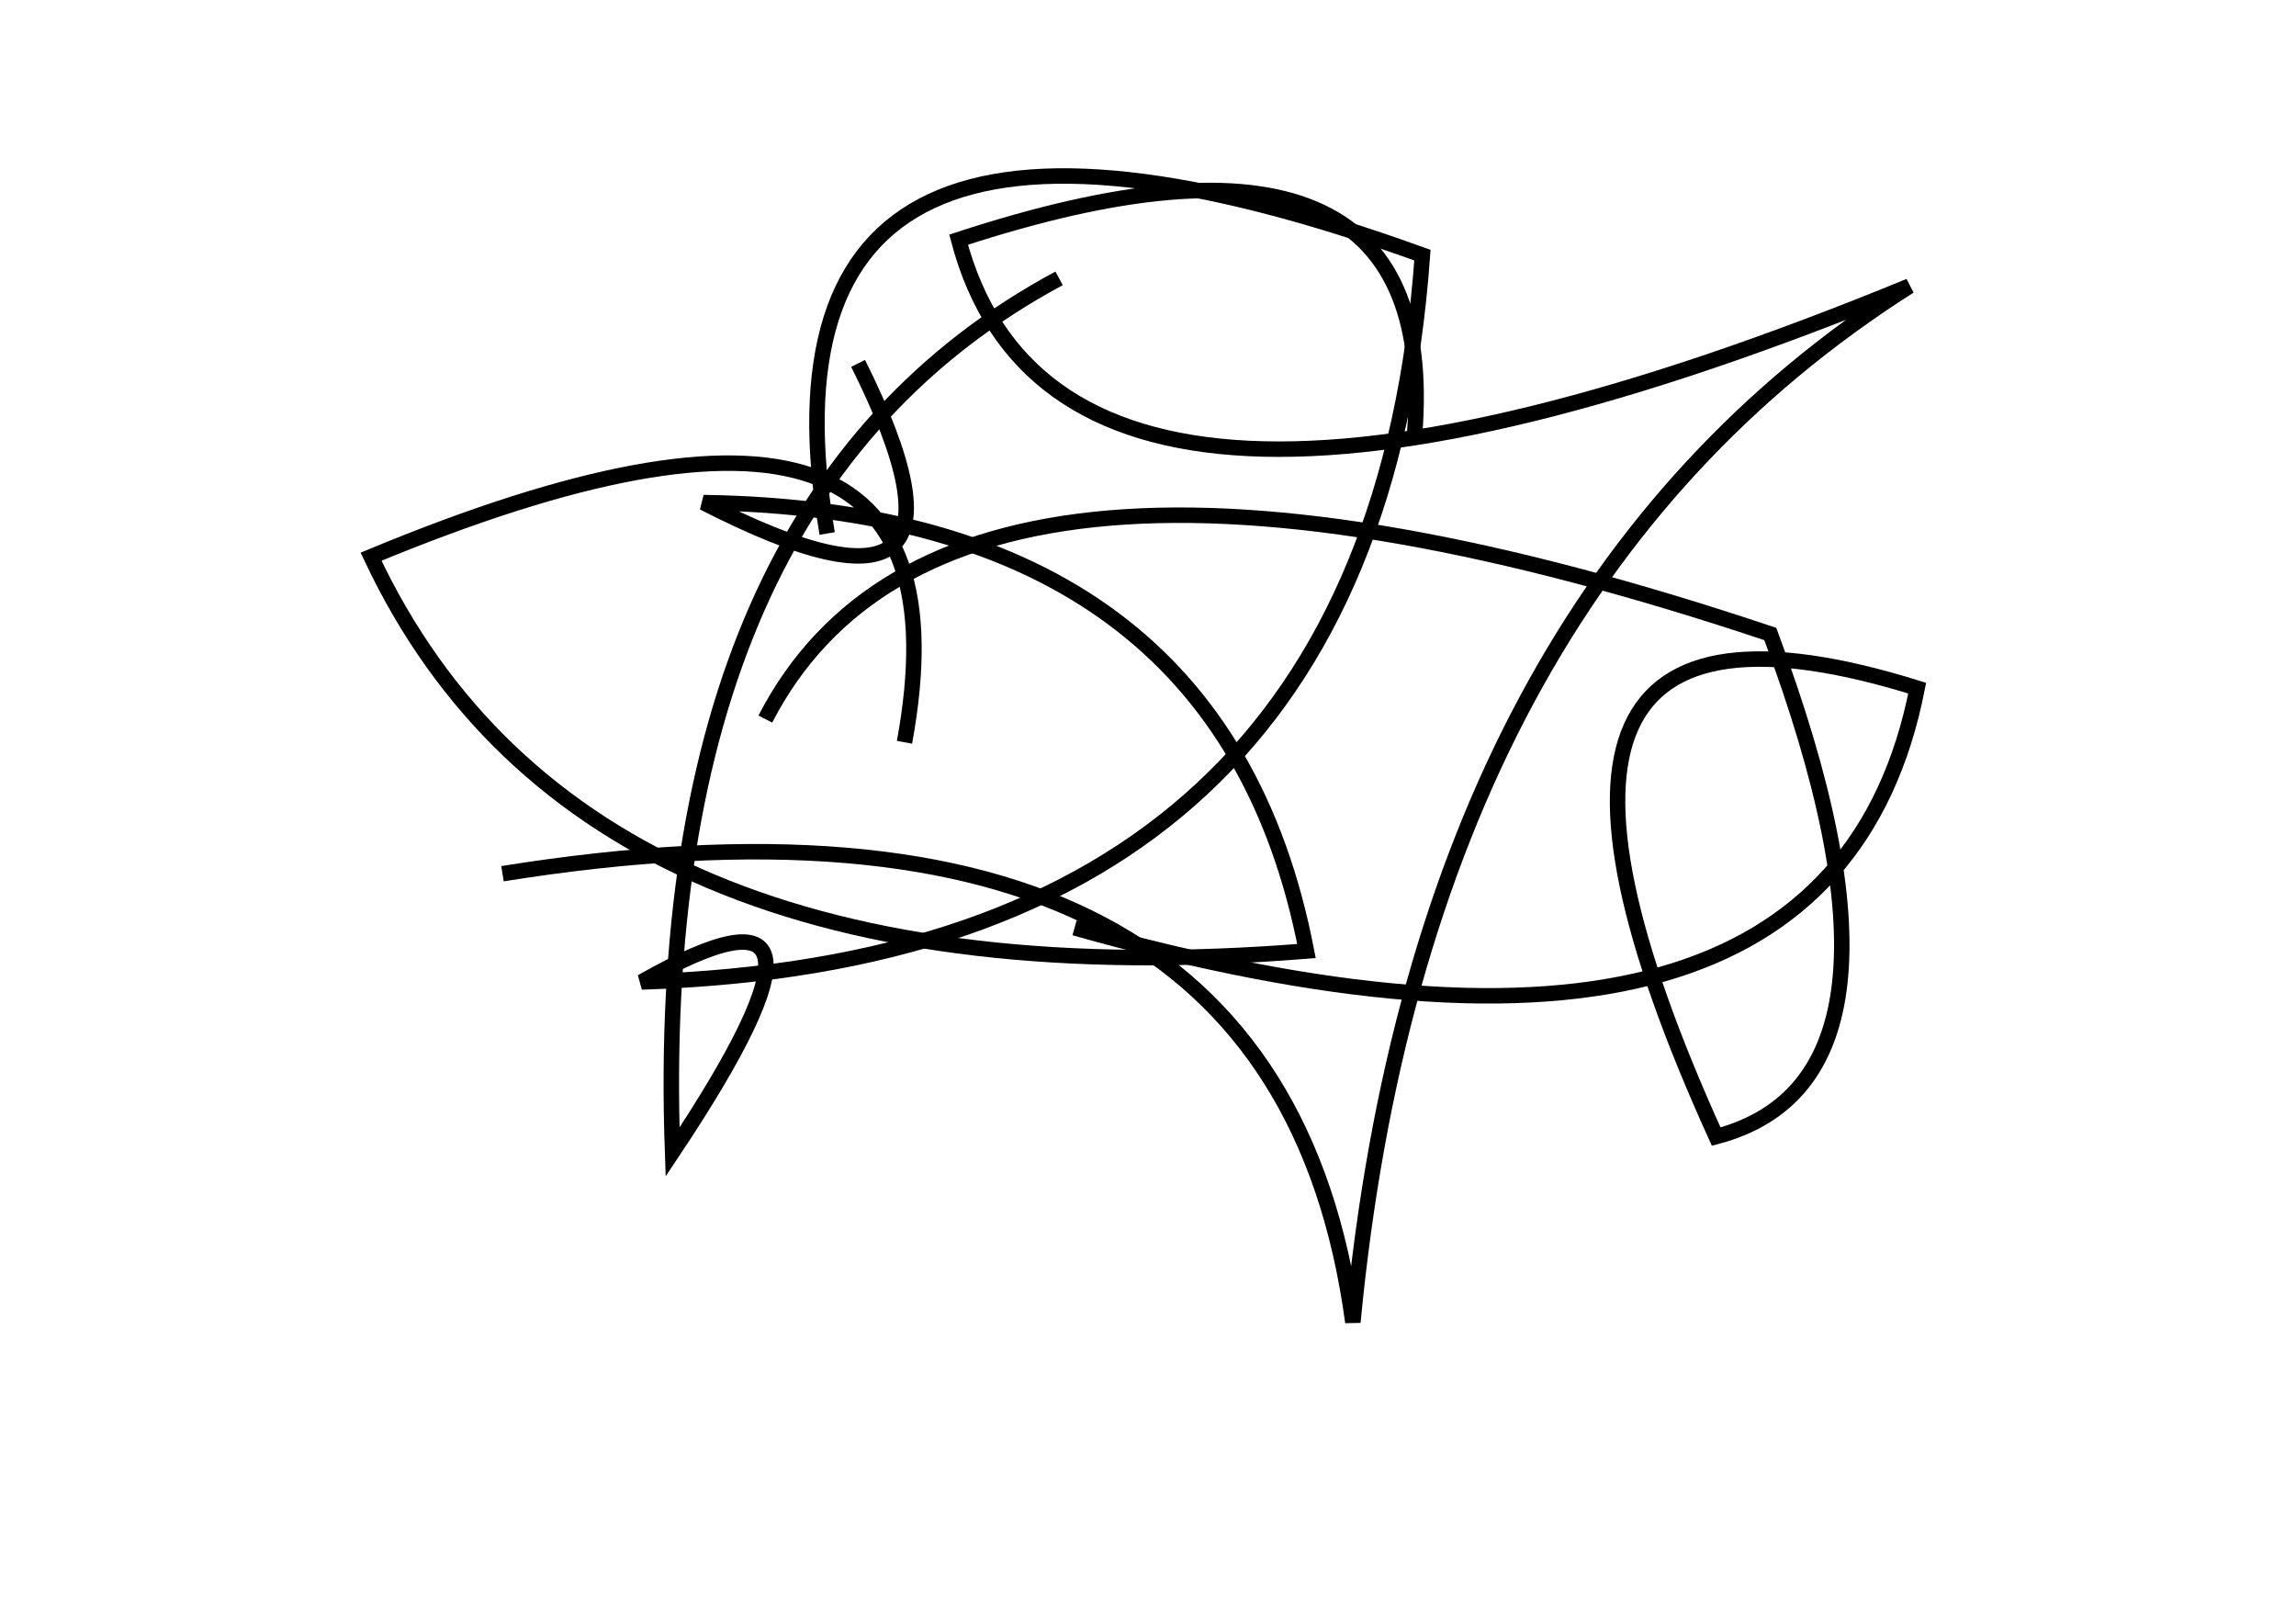 <?xml version="1.0" encoding="utf-8" ?>
<svg baseProfile="full" height="210mm" version="1.1" viewBox="0 0 297 210" width="297mm" xmlns="http://www.w3.org/2000/svg" xmlns:ev="http://www.w3.org/2001/xml-events" xmlns:xlink="http://www.w3.org/1999/xlink"><defs /><g transform="translate(43,30)"><path d="M 74,66 Q 84.5,9.0 5,42 Q 32.5,100.5 126,93 Q 115.0,36.0 48,35 Q 87.0,55.0 68,17" fill="none" stroke="black" stroke-width="2" /><path d="M 140,26 Q 143.5,-19.5 81,1 Q 94.5,52.0 204,7 Q 141.0,47.0 132,141 Q 122.0,67.0 22,83" fill="none" stroke="black" stroke-width="2" /><path d="M 96,90 Q 193.5,117.5 205,59 Q 144.0,40.0 179,117 Q 207.5,109.5 186,52 Q 80.0,16.5 56,63" fill="none" stroke="black" stroke-width="2" /><path d="M 94,6 Q 41.0,34.5 44,119 Q 70.0,80.0 40,97 Q 134.5,94.0 141,3 Q 52.5,-29.0 64,39" fill="none" stroke="black" stroke-width="2" /></g></svg>